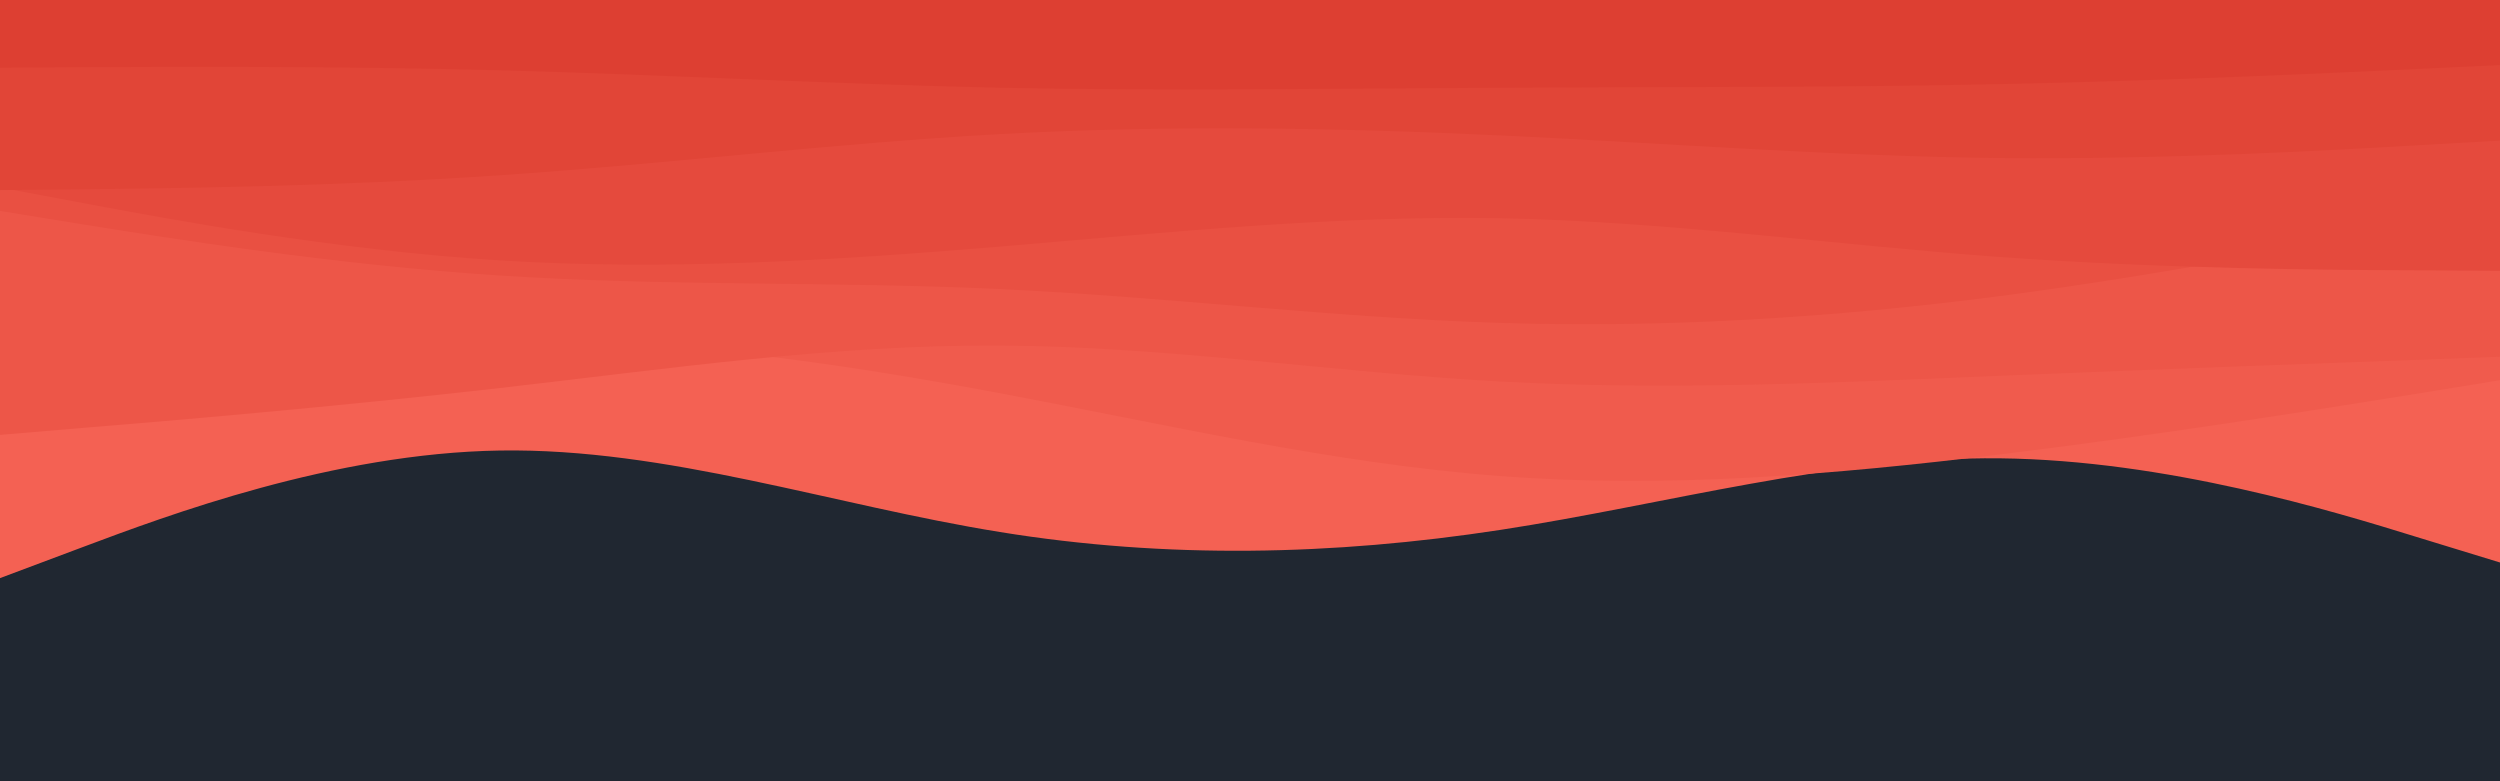<svg id="visual" viewBox="0 0 960 300" width="960" height="300" xmlns="http://www.w3.org/2000/svg" xmlns:xlink="http://www.w3.org/1999/xlink" version="1.1"><rect x="0" y="0" width="960" height="300" fill="#202731"></rect><path d="M0 222L32 210C64 198 128 174 192 173C256 172 320 194 384 204.3C448 214.7 512 213.3 576 203.5C640 193.7 704 175.3 768 176C832 176.7 896 196.3 928 206.2L960 216L960 0L928 0C896 0 832 0 768 0C704 0 640 0 576 0C512 0 448 0 384 0C320 0 256 0 192 0C128 0 64 0 32 0L0 0Z" fill="#f46153"></path><path d="M0 150L32 145.2C64 140.3 128 130.7 192 130.3C256 130 320 139 384 151C448 163 512 178 576 182.8C640 187.7 704 182.3 768 174.5C832 166.7 896 156.3 928 151.2L960 146L960 0L928 0C896 0 832 0 768 0C704 0 640 0 576 0C512 0 448 0 384 0C320 0 256 0 192 0C128 0 64 0 32 0L0 0Z" fill="#f05b4d"></path><path d="M0 167L32 164.3C64 161.7 128 156.3 192 149C256 141.7 320 132.3 384 132.7C448 133 512 143 576 146.5C640 150 704 147 768 144.3C832 141.7 896 139.3 928 138.2L960 137L960 0L928 0C896 0 832 0 768 0C704 0 640 0 576 0C512 0 448 0 384 0C320 0 256 0 192 0C128 0 64 0 32 0L0 0Z" fill="#ed5648"></path><path d="M0 81L32 86.2C64 91.3 128 101.7 192 105.8C256 110 320 108 384 111C448 114 512 122 576 124C640 126 704 122 768 113.7C832 105.3 896 92.7 928 86.3L960 80L960 0L928 0C896 0 832 0 768 0C704 0 640 0 576 0C512 0 448 0 384 0C320 0 256 0 192 0C128 0 64 0 32 0L0 0Z" fill="#e95042"></path><path d="M0 72L32 78C64 84 128 96 192 100C256 104 320 100 384 94.7C448 89.3 512 82.7 576 83.8C640 85 704 94 768 98.7C832 103.3 896 103.7 928 103.8L960 104L960 0L928 0C896 0 832 0 768 0C704 0 640 0 576 0C512 0 448 0 384 0C320 0 256 0 192 0C128 0 64 0 32 0L0 0Z" fill="#e54a3d"></path><path d="M0 73L32 72.7C64 72.3 128 71.7 192 67.3C256 63 320 55 384 51.5C448 48 512 49 576 52C640 55 704 60 768 60.7C832 61.3 896 57.7 928 55.8L960 54L960 0L928 0C896 0 832 0 768 0C704 0 640 0 576 0C512 0 448 0 384 0C320 0 256 0 192 0C128 0 64 0 32 0L0 0Z" fill="#e14537"></path><path d="M0 26L32 25.8C64 25.7 128 25.3 192 27C256 28.7 320 32.3 384 33.7C448 35 512 34 576 33.7C640 33.3 704 33.7 768 32.3C832 31 896 28 928 26.5L960 25L960 0L928 0C896 0 832 0 768 0C704 0 640 0 576 0C512 0 448 0 384 0C320 0 256 0 192 0C128 0 64 0 32 0L0 0Z" fill="#dd3f32"></path></svg>